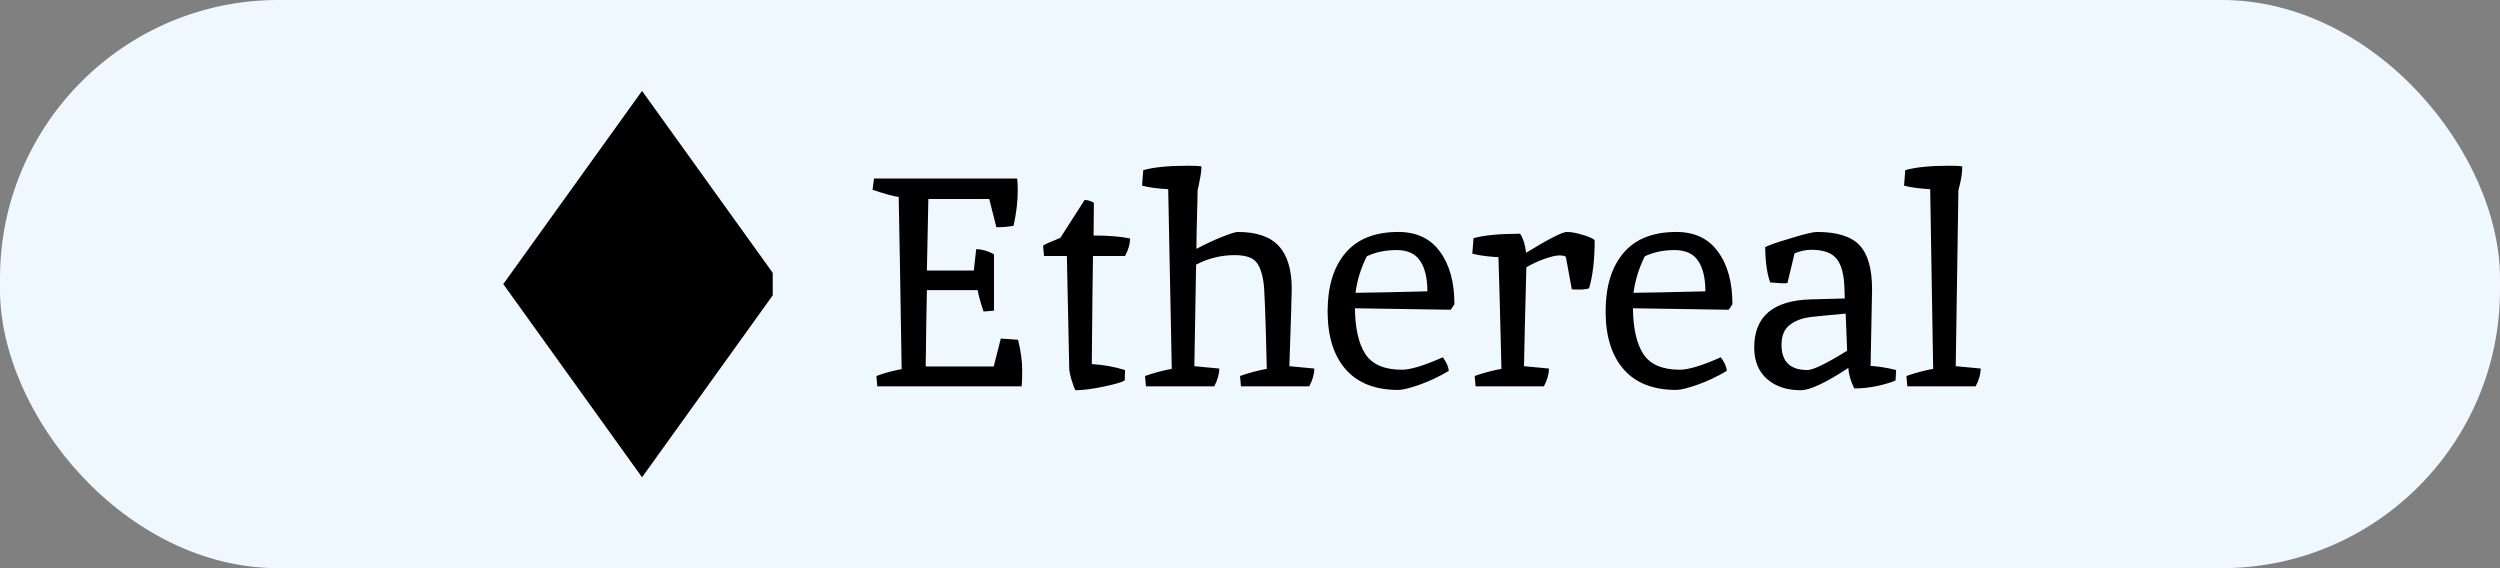 <svg width="110" height="25" viewBox="0 0 110 25" fill="none" xmlns="http://www.w3.org/2000/svg">
<rect x="0" y="0" width="110" height="25" fill="#808080" stroke="none"/>
<rect width="110" height="25" rx="12.249" fill="#F0F8FF"/>
<path d="M40.848 8.756L40.783 11.905H42.847L42.952 10.964C43.196 10.964 43.457 11.038 43.736 11.186V13.668L43.278 13.707C43.148 13.333 43.061 13.019 43.017 12.767H40.783C40.766 13.525 40.748 14.644 40.731 16.125H43.723L44.036 14.896L44.794 14.949C44.916 15.445 44.977 15.885 44.977 16.268C44.977 16.643 44.968 16.887 44.951 17H38.601L38.562 16.543C38.945 16.403 39.315 16.303 39.672 16.242C39.62 12.845 39.577 10.319 39.542 8.664C39.35 8.647 38.967 8.542 38.392 8.351L38.457 7.854H44.755C44.772 7.967 44.781 8.142 44.781 8.377C44.781 8.856 44.72 9.374 44.598 9.932C44.406 9.975 44.154 9.997 43.84 9.997L43.527 8.756H40.848ZM47.046 16.19L46.942 11.264H45.936L45.896 10.807C45.983 10.746 46.236 10.633 46.654 10.467L47.725 8.795C47.9 8.812 48.035 8.856 48.131 8.926L48.117 10.363C48.771 10.363 49.306 10.406 49.724 10.493C49.724 10.729 49.651 10.986 49.502 11.264H48.091C48.074 12.309 48.056 13.895 48.039 16.02C48.527 16.046 49.015 16.133 49.502 16.281L49.489 16.739C49.367 16.817 49.054 16.909 48.549 17.013C48.052 17.118 47.643 17.17 47.321 17.17C47.277 17.1 47.22 16.952 47.151 16.726C47.081 16.49 47.046 16.312 47.046 16.19ZM52.289 7.292C52.559 7.292 52.751 7.301 52.864 7.319C52.864 7.475 52.838 7.68 52.786 7.933C52.742 8.176 52.712 8.32 52.694 8.364C52.694 8.555 52.686 8.952 52.668 9.553C52.651 10.154 52.642 10.62 52.642 10.951C53.017 10.75 53.387 10.576 53.753 10.428C54.127 10.28 54.362 10.206 54.458 10.206C55.294 10.206 55.9 10.415 56.274 10.833C56.649 11.242 56.836 11.87 56.836 12.714C56.836 12.958 56.801 14.091 56.732 16.112L57.829 16.216C57.829 16.46 57.755 16.721 57.607 17H54.602L54.563 16.543C54.963 16.403 55.355 16.299 55.739 16.229C55.686 13.947 55.638 12.68 55.595 12.427C55.56 12.166 55.499 11.939 55.412 11.748C55.325 11.556 55.194 11.421 55.02 11.343C54.846 11.264 54.615 11.225 54.328 11.225C53.735 11.225 53.169 11.364 52.629 11.643L52.551 16.112L53.648 16.216C53.648 16.46 53.574 16.721 53.426 17H50.421L50.382 16.543C50.782 16.403 51.174 16.299 51.558 16.229L51.401 8.325C50.922 8.298 50.539 8.246 50.251 8.168L50.303 7.488C50.748 7.358 51.41 7.292 52.289 7.292ZM61.681 16.268C62.064 16.268 62.665 16.085 63.484 15.72C63.65 15.946 63.737 16.146 63.745 16.321C63.301 16.582 62.866 16.787 62.439 16.935C62.012 17.083 61.707 17.157 61.524 17.157C60.514 17.157 59.743 16.856 59.212 16.255C58.681 15.646 58.415 14.796 58.415 13.707C58.415 12.619 58.672 11.765 59.186 11.147C59.708 10.52 60.488 10.206 61.524 10.206C62.326 10.206 62.935 10.493 63.354 11.068C63.78 11.643 63.994 12.414 63.994 13.381C63.924 13.503 63.867 13.586 63.824 13.629L59.617 13.564C59.626 14.444 59.778 15.114 60.074 15.576C60.379 16.038 60.915 16.268 61.681 16.268ZM62.805 12.819C62.805 12.244 62.7 11.8 62.491 11.486C62.282 11.164 61.934 11.003 61.446 11.003C60.958 11.003 60.523 11.094 60.139 11.277C59.878 11.8 59.713 12.336 59.643 12.884C60.331 12.876 61.385 12.854 62.805 12.819ZM68.898 11.303C68.855 11.26 68.759 11.238 68.611 11.238C68.463 11.238 68.24 11.29 67.944 11.395C67.657 11.499 67.395 11.621 67.16 11.761C67.108 13.694 67.073 15.145 67.056 16.112L68.153 16.216C68.153 16.46 68.079 16.721 67.931 17H64.926L64.887 16.543C65.288 16.403 65.68 16.299 66.063 16.229C66.011 14.017 65.967 12.379 65.932 11.316C65.453 11.29 65.07 11.238 64.782 11.16L64.835 10.48C65.296 10.35 65.98 10.284 66.886 10.284C67.025 10.502 67.112 10.781 67.147 11.121C68.149 10.511 68.746 10.206 68.937 10.206C69.129 10.206 69.351 10.245 69.604 10.324C69.856 10.393 70.043 10.472 70.165 10.559C70.165 11.43 70.083 12.14 69.917 12.688C69.795 12.723 69.651 12.741 69.486 12.741C69.329 12.741 69.22 12.736 69.159 12.728L68.898 11.303ZM73.913 16.268C74.297 16.268 74.898 16.085 75.716 15.72C75.882 15.946 75.969 16.146 75.978 16.321C75.534 16.582 75.098 16.787 74.671 16.935C74.244 17.083 73.94 17.157 73.757 17.157C72.746 17.157 71.975 16.856 71.444 16.255C70.913 15.646 70.647 14.796 70.647 13.707C70.647 12.619 70.904 11.765 71.418 11.147C71.941 10.52 72.72 10.206 73.757 10.206C74.558 10.206 75.168 10.493 75.586 11.068C76.013 11.643 76.226 12.414 76.226 13.381C76.156 13.503 76.1 13.586 76.056 13.629L71.849 13.564C71.858 14.444 72.01 15.114 72.306 15.576C72.611 16.038 73.147 16.268 73.913 16.268ZM75.037 12.819C75.037 12.244 74.933 11.8 74.724 11.486C74.514 11.164 74.166 11.003 73.678 11.003C73.191 11.003 72.755 11.094 72.372 11.277C72.11 11.8 71.945 12.336 71.875 12.884C72.563 12.876 73.617 12.854 75.037 12.819ZM82.371 12.728L82.306 16.099C82.681 16.125 83.055 16.186 83.43 16.281L83.404 16.739C83.264 16.808 83.012 16.887 82.646 16.974C82.289 17.052 81.936 17.091 81.588 17.091C81.431 16.778 81.344 16.477 81.326 16.19C80.333 16.843 79.636 17.17 79.236 17.17C78.617 17.17 78.121 17.004 77.746 16.673C77.372 16.342 77.185 15.881 77.185 15.288C77.185 13.921 78.021 13.215 79.693 13.172C80.669 13.146 81.161 13.133 81.169 13.133L81.156 12.688C81.139 12.087 81.026 11.656 80.817 11.395C80.608 11.125 80.233 10.99 79.693 10.99C79.467 10.99 79.223 11.042 78.961 11.147L78.648 12.453C78.604 12.462 78.53 12.466 78.426 12.466L77.89 12.427C77.751 12.053 77.677 11.534 77.668 10.872C77.834 10.785 78.212 10.655 78.805 10.48C79.397 10.297 79.776 10.206 79.941 10.206C80.83 10.206 81.457 10.402 81.823 10.794C82.189 11.186 82.371 11.831 82.371 12.728ZM79.523 16.281C79.776 16.281 80.359 15.998 81.274 15.432L81.209 13.799C80.616 13.851 80.12 13.899 79.719 13.943C79.319 13.986 78.996 14.104 78.752 14.296C78.508 14.478 78.387 14.77 78.387 15.171C78.387 15.911 78.766 16.281 79.523 16.281ZM85.765 7.292C86.035 7.292 86.226 7.301 86.34 7.319C86.34 7.623 86.283 7.972 86.17 8.364C86.091 13.503 86.052 16.085 86.052 16.112L87.15 16.216C87.15 16.46 87.076 16.721 86.927 17H83.922L83.883 16.543C84.284 16.403 84.676 16.299 85.059 16.229L84.928 8.325C84.45 8.298 84.066 8.246 83.779 8.168L83.831 7.488C84.275 7.358 84.92 7.292 85.765 7.292Z" fill="black"/>
<g clip-path="url(#clip0_50_10014)">
<path d="M28.25 4L22.144 12.5L28.25 21L34.356 12.5L28.25 4Z" fill="black"/>
</g>
<defs>
<clipPath id="clip0_50_10014">
<rect width="12" height="17" fill="white" transform="translate(22 4)"/>
</clipPath>
</defs>
</svg>
